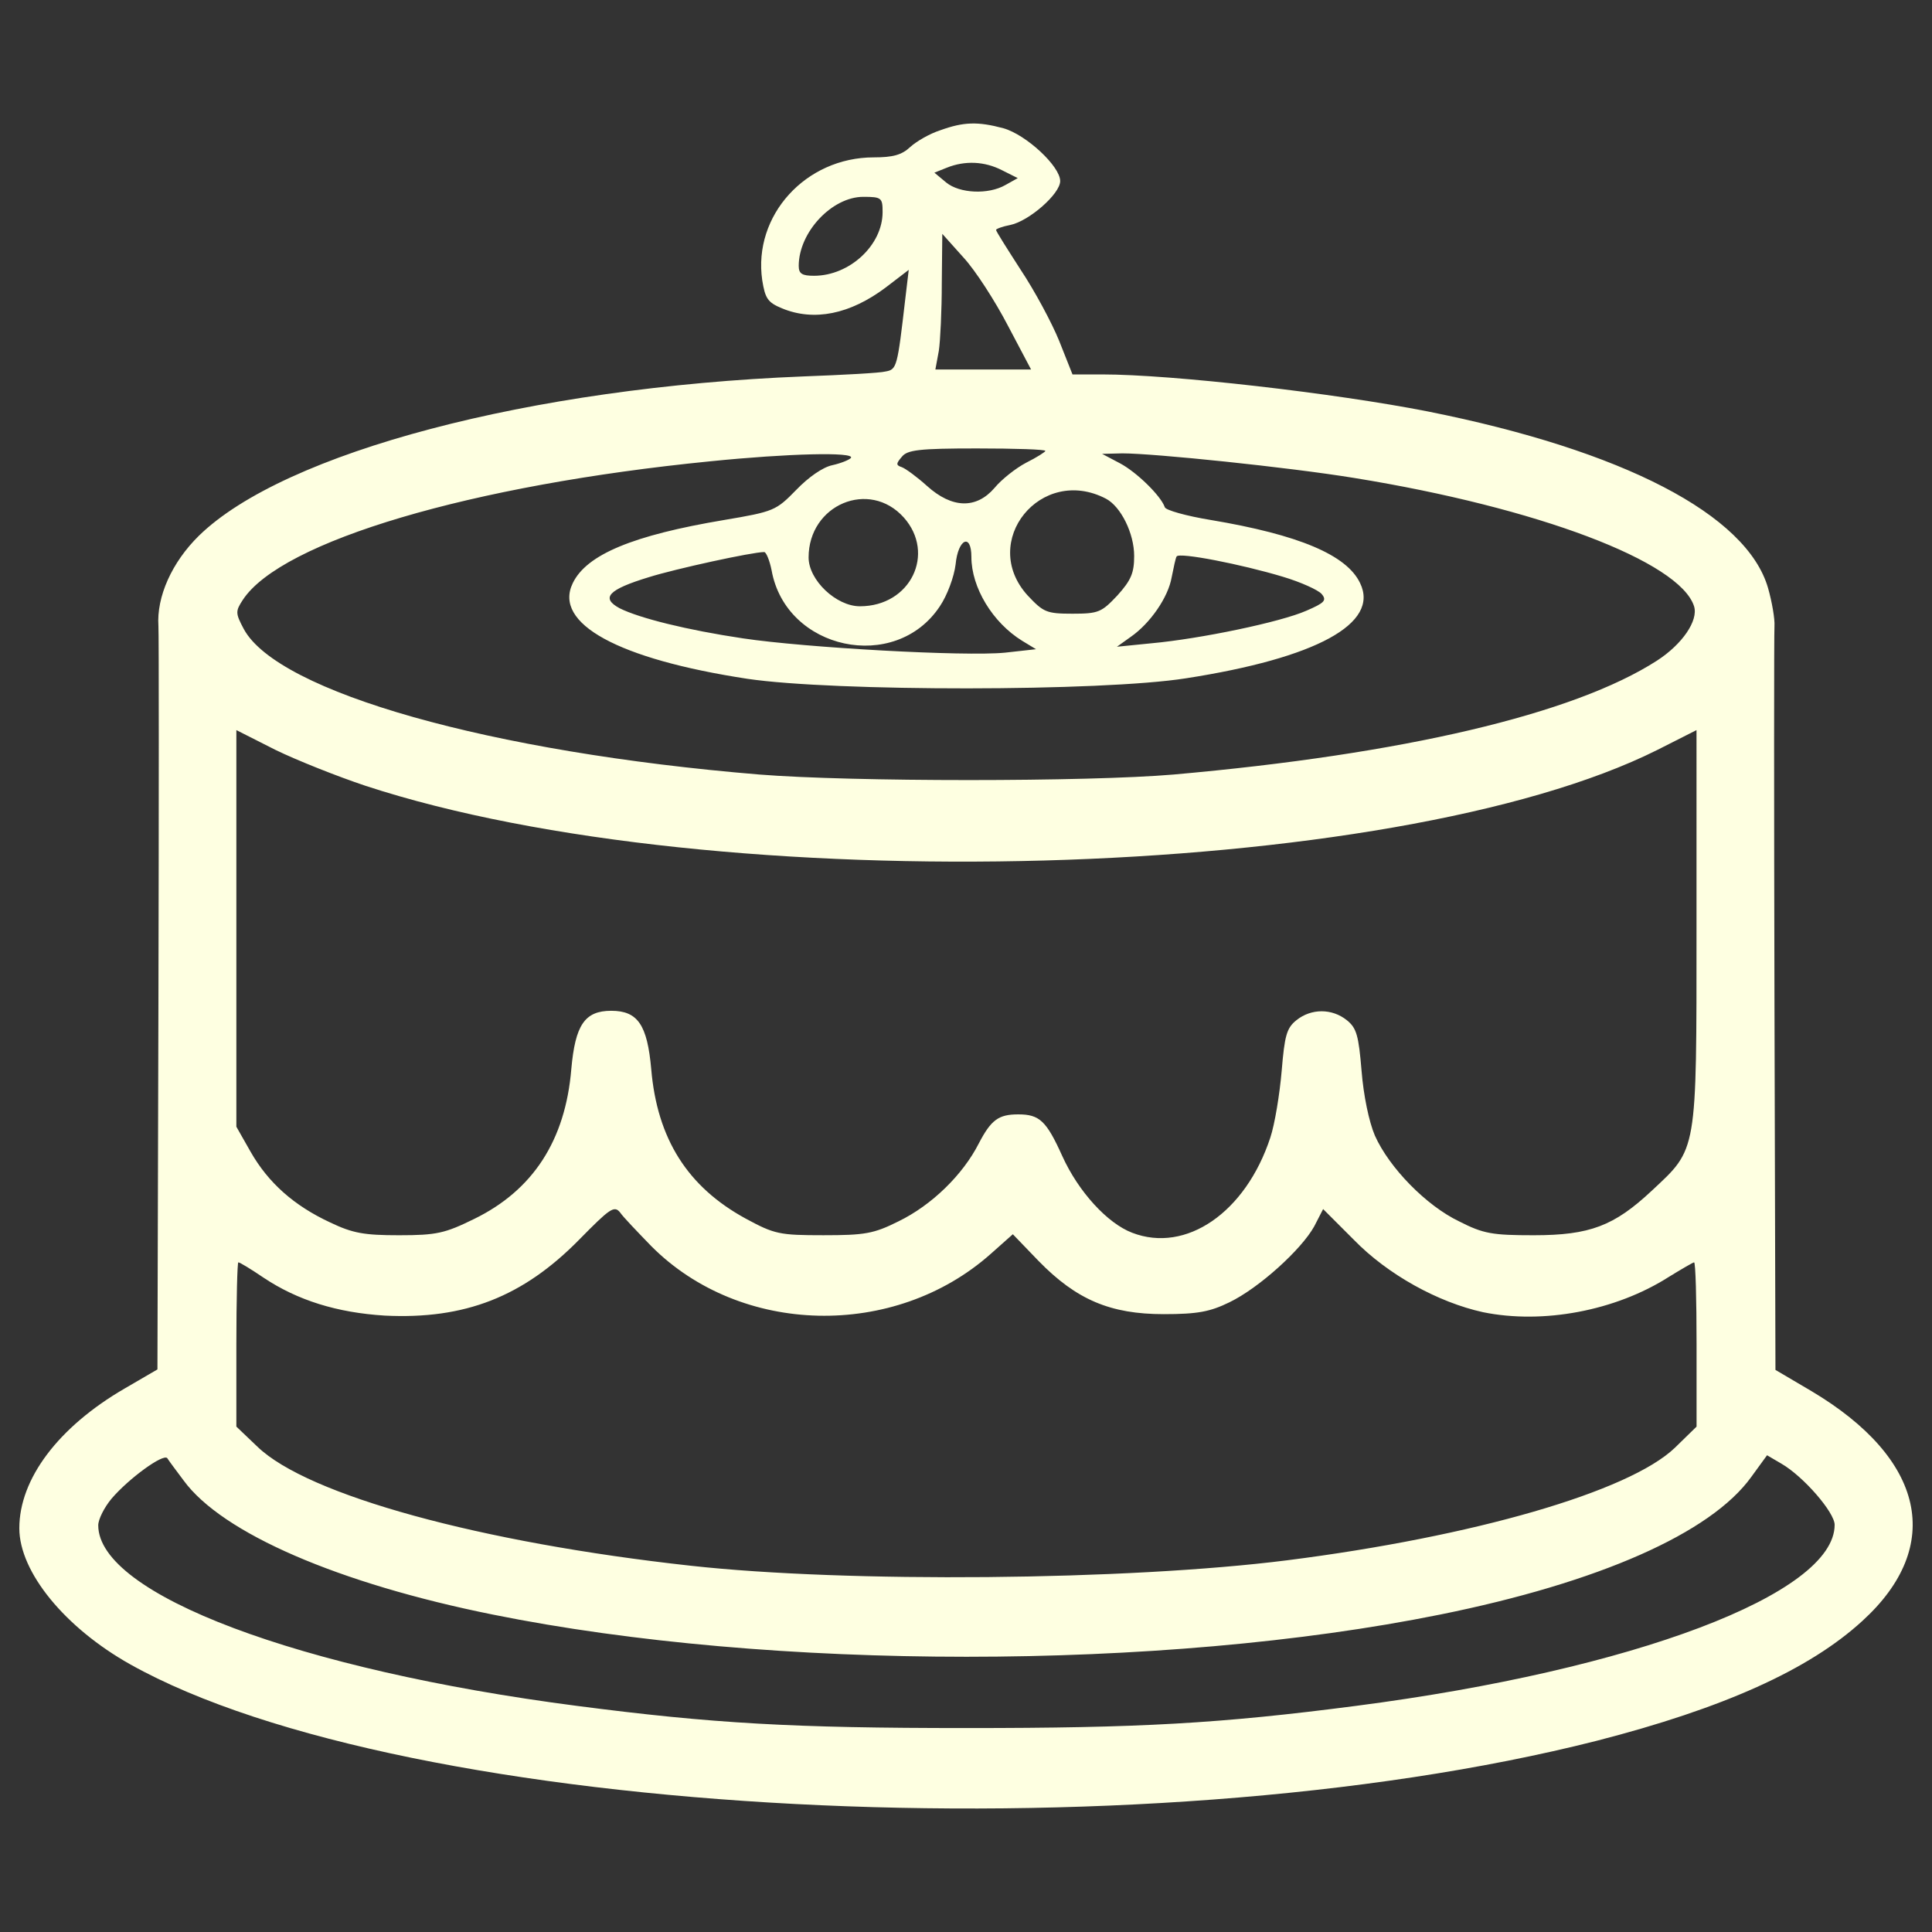 <?xml version="1.0" encoding="utf-8"?>

<!DOCTYPE svg PUBLIC "-//W3C//DTD SVG 1.1//EN" "http://www.w3.org/Graphics/SVG/1.1/DTD/svg11.dtd">
<svg version="1.1" xmlns="http://www.w3.org/2000/svg" xmlns:xlink="http://www.w3.org/1999/xlink" x="0px" y="0px" fill="#feffe1" width="20" height="20" viewBox="0 0 1000 1000" enable-background="new 0 0 1000 1000" xml:space="preserve">
<rect x="0" y="0" width="1000" height="1000" fill="#333333" stroke="none"/>
<g><g transform="translate(0,511) scale(0.1,-0.1)"><path d="M4867,4435.8c-56.2-17.9-125.1-58.7-155.8-86.8c-43.4-40.9-89.4-53.6-188.9-53.6c-352.4,0-625.6-301.3-577-635.8c15.3-94.5,28.1-114.9,102.1-145.5c166-68.9,352.3-30.6,536.2,107.2l120,91.9l-17.9-150.7c-40.9-352.3-43.4-365.1-102.1-375.3c-28.1-7.7-219.6-17.9-423.8-25.5c-1414.5-56.2-2688.6-393.2-3130.3-824.7C889,2199.1,809.8,2020.4,820,1869.7c2.5-35.7,2.5-916.6,0-1955.8l-5.1-1892l-171.1-99.6C301.7-2276.8,100-2544.9,100-2800.2c0-227.3,237.5-515.8,574.5-704.7c1427.3-799.2,5221.5-995.8,7588.4-395.8c656.2,168.5,1100.5,367.7,1376.2,620.4c426.4,388.1,324.3,840.1-263,1189.9l-186.4,109.8l-5.1,1894.6c-2.5,1039.2-2.5,1920.1,0,1955.8c2.6,35.7-12.8,125.1-33.2,196.6c-109.8,380.4-750.7,712.4-1761.8,914.1c-480,94.5-1322.6,191.5-1685.2,191.5h-153.2l-68.9,173.6c-38.3,94.5-127.7,260.4-199.1,367.7c-68.9,107.2-127.7,199.2-127.7,206.8c0,5.1,33.2,17.9,74.1,25.5c97,20.4,257.9,160.9,257.9,227.3c0,76.6-176.2,240-293.6,273.2C5061,4481.8,4987,4479.2,4867,4435.8z M5186.2,4229l81.7-40.9l-63.8-35.7c-89.4-51.1-237.5-43.4-306.4,12.8l-61.3,51.1l63.8,25.5C4994.7,4280,5096.8,4275,5186.2,4229z M4568.3,4012c0-171.1-171.1-329.4-354.9-329.4c-61.3,0-79.2,10.2-79.2,51.1c0,173.6,171.1,357.5,334.5,357.5C4563.1,4091.1,4568.3,4086,4568.3,4012z M5216.8,3424.7l120-227.2h-247.6h-247.7l17.9,97c7.7,51.1,15.3,209.4,15.3,349.8l2.6,255.3l109.8-122.6C5048.3,3710.7,5150.4,3552.4,5216.8,3424.7z M5410.8,2776.2c0-5.1-43.4-33.2-99.6-61.3c-53.6-28.1-127.7-86.8-163.4-130.2c-94.5-109.8-219.6-107.2-349.8,10.2c-51.1,46-109.8,89.4-130.2,97c-30.6,10.2-30.6,17.9,0,53.6c28.1,35.8,89.4,43.4,388.1,43.4C5252.5,2788.9,5410.8,2783.8,5410.8,2776.2z M4404.8,2740.4c-7.7-10.2-51.1-28.1-97-38.3c-48.5-10.2-122.6-61.3-186.4-127.7c-104.7-107.2-114.9-112.3-372.8-155.8c-472.4-79.2-712.4-178.7-783.9-326.8c-102.1-209.4,234.9-393.2,903.9-495.3c446.8-66.4,1833.3-66.4,2269.9,2.6c674.1,104.7,1003.4,283.4,901.3,492.8c-68.9,145.5-316.6,250.2-773.6,326.8c-125.1,20.4-234.9,51.1-237.4,66.4c-20.4,58.7-145.5,181.3-232.4,227.2l-91.9,48.5l104.7,2.6c163.4,0,857.9-71.5,1202.6-127.7c944.7-153.2,1682.6-431.5,1756.7-663.9c23-74-61.3-196.6-191.5-280.9c-431.5-278.3-1317.5-485.1-2502.2-589.8c-444.3-38.3-1669.9-38.3-2144.8,0c-1391.5,114.9-2492,426.4-2668.2,753.2c-43.4,81.7-43.4,91.9-5.1,150.6c199.2,303.8,1182.2,594.9,2420.5,717.5C4083.1,2763.4,4422.7,2771.1,4404.8,2740.4z M5724.9,2528.5c76.6-40.8,145.5-178.7,145.5-296.2c0-86.8-15.3-125.1-86.8-204.3c-81.7-86.8-97-94.5-232.3-94.5c-135.3,0-150.6,7.7-232.3,94.5C5066.1,2306.4,5387.9,2704.7,5724.9,2528.5z M4678,2431.5c166-186.4,35.8-459.6-227.2-459.6c-122.6,0-265.5,135.3-265.5,252.8C4185.3,2497.9,4499.3,2630.6,4678,2431.5z M5027.9,2227.2c0-158.3,109.8-339.6,263-434.1l71.5-43.4l-160.9-17.9c-206.8-20.4-1031.5,25.5-1355.8,74c-291.1,43.4-536.2,104.7-638.3,155.8c-99.6,53.6-58.7,97,150.6,160.8c137.9,43.4,536.2,130.2,597.5,130.2c10.2,0,28.1-43.4,38.3-94.5c74-413.6,640.9-533.6,870.7-186.4c38.3,56.2,74,153.2,81.7,217C4958.9,2321.7,5027.9,2352.3,5027.9,2227.2z M6639,2125.1c94.5-28.1,183.8-68.9,201.7-89.4c28.1-33.2,15.3-46-79.1-86.8c-132.8-58.7-549-145.5-801.7-168.5l-178.7-17.9l71.5,51.1c99.6,68.9,194.1,204.3,211.9,308.9c10.2,51.1,20.4,99.6,25.5,107.2C6102.8,2252.7,6427.1,2188.9,6639,2125.1z M1892.4,1042.5c1815.4-594.9,5321-497.9,6687,186.4l201.7,102.1V307.1c0-1174.5,5.1-1138.8-232.3-1360.9c-194.1-181.3-319.2-229.8-610.3-229.8c-214.5,0-260.4,7.7-385.5,71.5c-171.1,81.7-362.6,278.3-436.6,444.3c-30.6,71.5-58.7,206.8-68.9,334.5c-15.3,183.8-25.5,222.1-76.6,263c-76.6,61.3-183.8,61.3-260.4,0c-51.1-40.9-61.3-79.2-76.6-263c-10.2-120-35.8-275.8-58.7-344.7c-127.7-388.1-436.6-600-714.9-492.8c-127.7,48.5-278.3,211.9-362.5,398.3C5416-691.2,5380.2-658,5270.4-658c-102.1,0-140.4-28.1-204.3-150.6c-81.7-160.9-242.6-319.2-416.2-403.4c-127.7-63.8-173.6-71.5-388.1-71.5c-227.2,0-252.8,5.1-403.4,86.8c-298.7,163.4-457,411.1-487.7,773.6c-20.4,227.3-68.9,301.3-206.8,301.3s-186.4-74-206.8-301.3c-30.6-370.2-199.2-628.1-503-776.2c-150.7-74-194.1-84.3-388.1-84.3c-181.3,0-240,10.2-357.5,66.4c-186.4,86.8-319.2,204.3-411.1,365.1l-74,130.2V304.6V1331l201.7-102.1C1535,1175.2,1746.9,1091,1892.4,1042.5z M3370.8-1339.7c462.1-464.7,1258.8-482.6,1756.7-40.8l114.9,102.1l132.8-137.9c196.6-201.7,372.8-275.7,648.5-275.7c176.2,0,240,12.8,339.6,61.3c153.2,74,372.8,273.2,439.2,393.2l46,89.4l158.3-158.3c176.2-181.3,436.6-324.3,669-375.4c311.5-63.8,686.8,7.7,960,181.3c66.4,40.9,127.7,76.6,132.8,76.6c7.7,0,12.8-191.5,12.8-426.4v-423.8L8668.8-2384c-237.5-227.2-1041.7-459.6-2006.9-582.1c-827.3-104.7-2277.5-117.5-3086.9-28.1c-1090.3,120-1981.4,365.1-2241.8,615.4l-109.8,104.7v423.8c0,234.9,5.1,426.4,10.2,426.4c7.7,0,66.4-35.7,130.2-79.1c176.2-117.5,380.4-181.3,628.1-196.6c413.6-20.4,714.9,97,1006,393.2c158.3,160.8,181.3,178.7,211.9,140.4C3225.2-1189.1,3299.3-1265.7,3370.8-1339.7z M950.2-2552.6c199.2-273.2,801.7-533.6,1600.9-694.5c1440.1-291.1,3462.3-291.1,4902.3,0c822.2,166,1401.8,421.3,1611.1,712.4l81.7,112.3l74.1-43.4c114.9-66.4,275.8-252.8,275.8-316.6c0-357.5-1039.2-750.7-2476.7-937.1c-707.3-91.9-1118.3-114.9-2017.1-114.9c-898.8,0-1309.8,23-2017.1,114.9C1547.7-3533,508.5-3142.4,508.5-2784.9c0,30.6,30.6,91.9,68.9,137.9c89.4,104.7,268.1,234.9,288.5,209.4C873.6-2450.4,911.9-2501.5,950.2-2552.6z"/></g></g>
</svg>